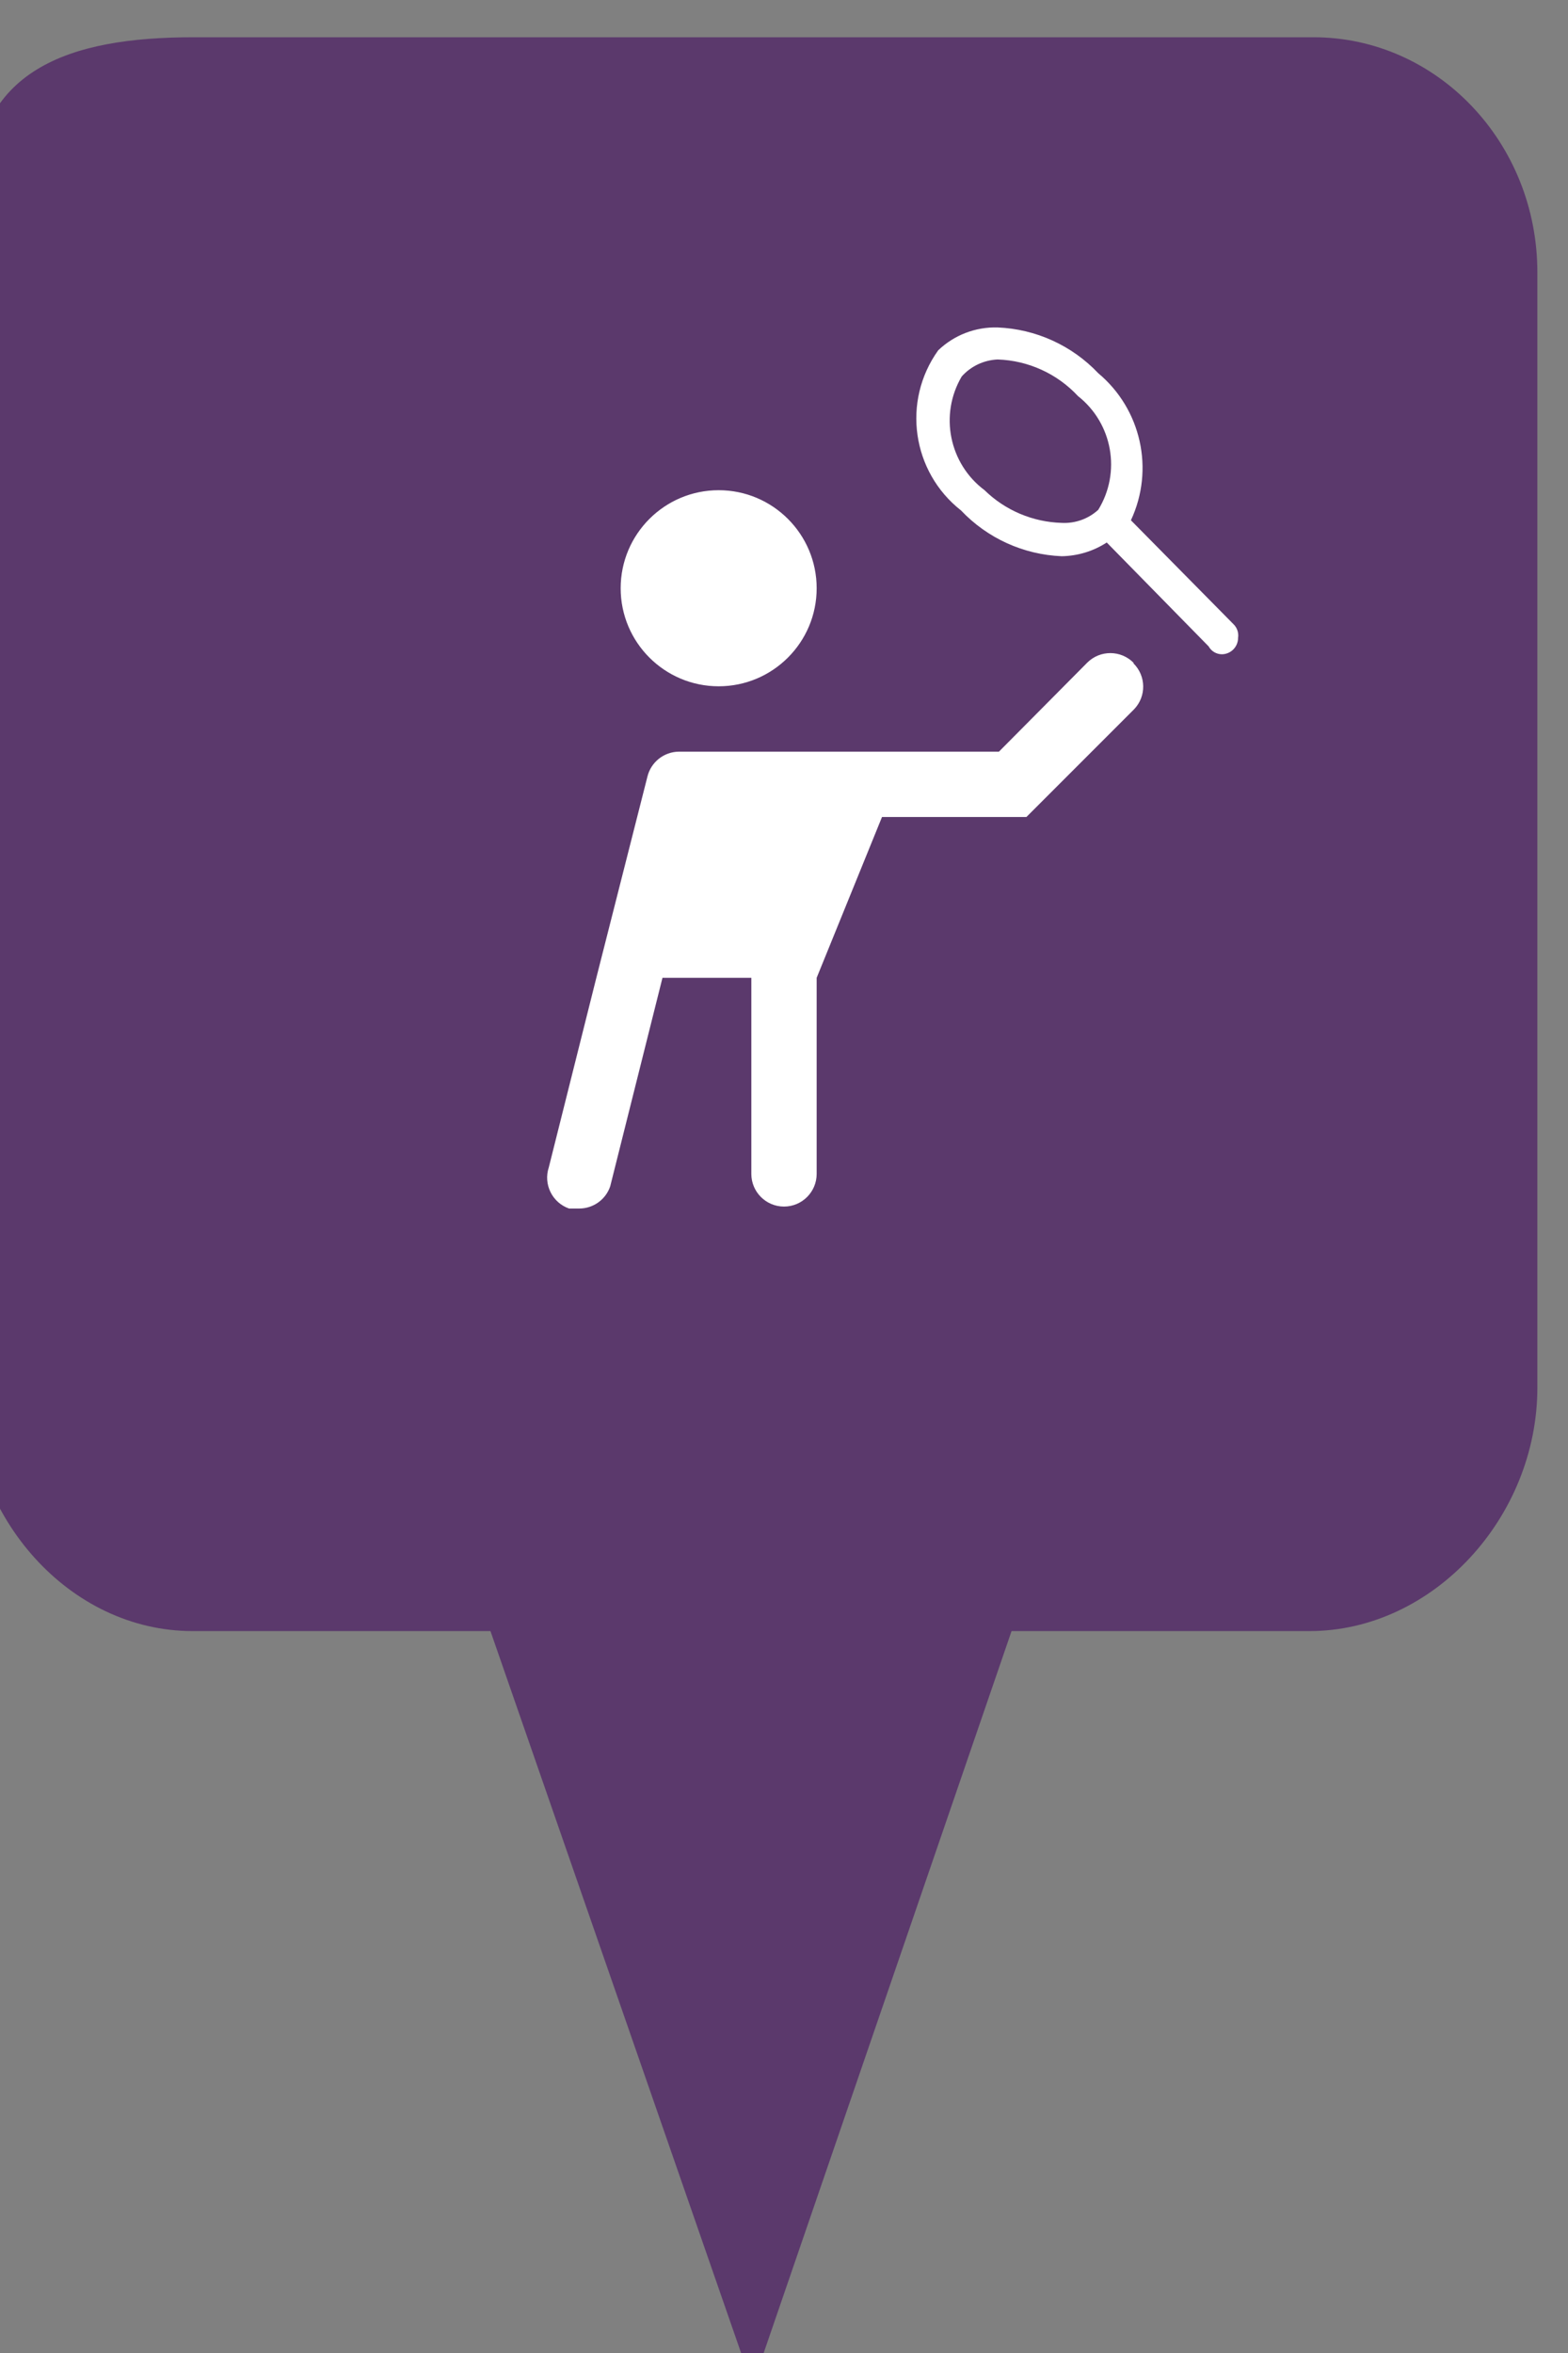 <?xml version="1.0" encoding="utf-8"?> <!DOCTYPE svg PUBLIC "-//W3C//DTD SVG 1.1//EN" "http://www.w3.org/Graphics/SVG/1.1/DTD/svg11.dtd"><svg version="1.1" id="marker-circle-blue" xmlns="http://www.w3.org/2000/svg" xmlns:xlink="http://www.w3.org/1999/xlink" x="0px"  y="0px" width="24px" height="36px" viewBox="0 0 24 36" enable-background="new 0 0 24 36" xml:space="preserve"><rect x="0" y="0" width="24" height="36" fill="#808080" stroke="none"/><path fill="#5B396C" d="M20.103,0.57H2.959c-1.893,0-3.365,0.487-3.365,2.472l-0.063,18.189c0,1.979,1.526,3.724,3.418,3.724h4.558
		l4.01,11.545l3.966-11.545h4.56c1.894,0,3.488-1.744,3.488-3.724V4.166C23.531,2.18,21.996,0.57,20.103,0.57z"></path><path fill="#ffffff" transform="translate(4.5 4.5)" d="M8,4.5C8,5.328,7.328,6,6.5,6S5,5.328,5,4.5S5.672,3,6.5,3S8,3.672,8,4.5zM14.38,5.05L14.38,5.05l-1.57,-1.59c0.363,-0.777,0.158,-1.7,-0.5,-2.25c-0.403,-0.425,-0.955,-0.676,-1.54,-0.7c-0.338,-0.01,-0.666,0.116,-0.91,0.35c-0.558,0.779,-0.403,1.859,0.35,2.45c0.403,0.425,0.955,0.676,1.54,0.7c0.245,-0.004,0.484,-0.076,0.69,-0.21L14,5.39l0,0c0.04,0.073,0.117,0.119,0.2,0.12c0.138,0,0.25,-0.112,0.25,-0.25C14.462,5.183,14.436,5.104,14.38,5.05zM12.31,3.3c-0.152,0.139,-0.354,0.211,-0.56,0.2c-0.442,-0.013,-0.864,-0.191,-1.18,-0.5c-0.543,-0.406,-0.694,-1.156,-0.35,-1.74c0.141,-0.158,0.339,-0.251,0.55,-0.26c0.468,0.015,0.911,0.217,1.23,0.56C12.53,1.978,12.663,2.725,12.31,3.3zM12.85,5.64c-0.195,-0.196,-0.511,-0.197,-0.707,-0.003C12.142,5.638,12.141,5.639,12.14,5.64L10.79,7h-4.9C5.662,7.003,5.465,7.159,5.41,7.38l-0.79,3.11l0,0L3.9,13.36c-0.086,0.259,0.052,0.54,0.31,0.63h0.16c0.213,-0.002,0.402,-0.138,0.47,-0.34l0.8,-3.19H7v3c0,0.276,0.224,0.5,0.5,0.5S8,13.736,8,13.46v-3L9,8h2.21l1.65,-1.65c0.188,-0.197,0.183,-0.508,-0.01,-0.7V5.64z"></path> </svg>